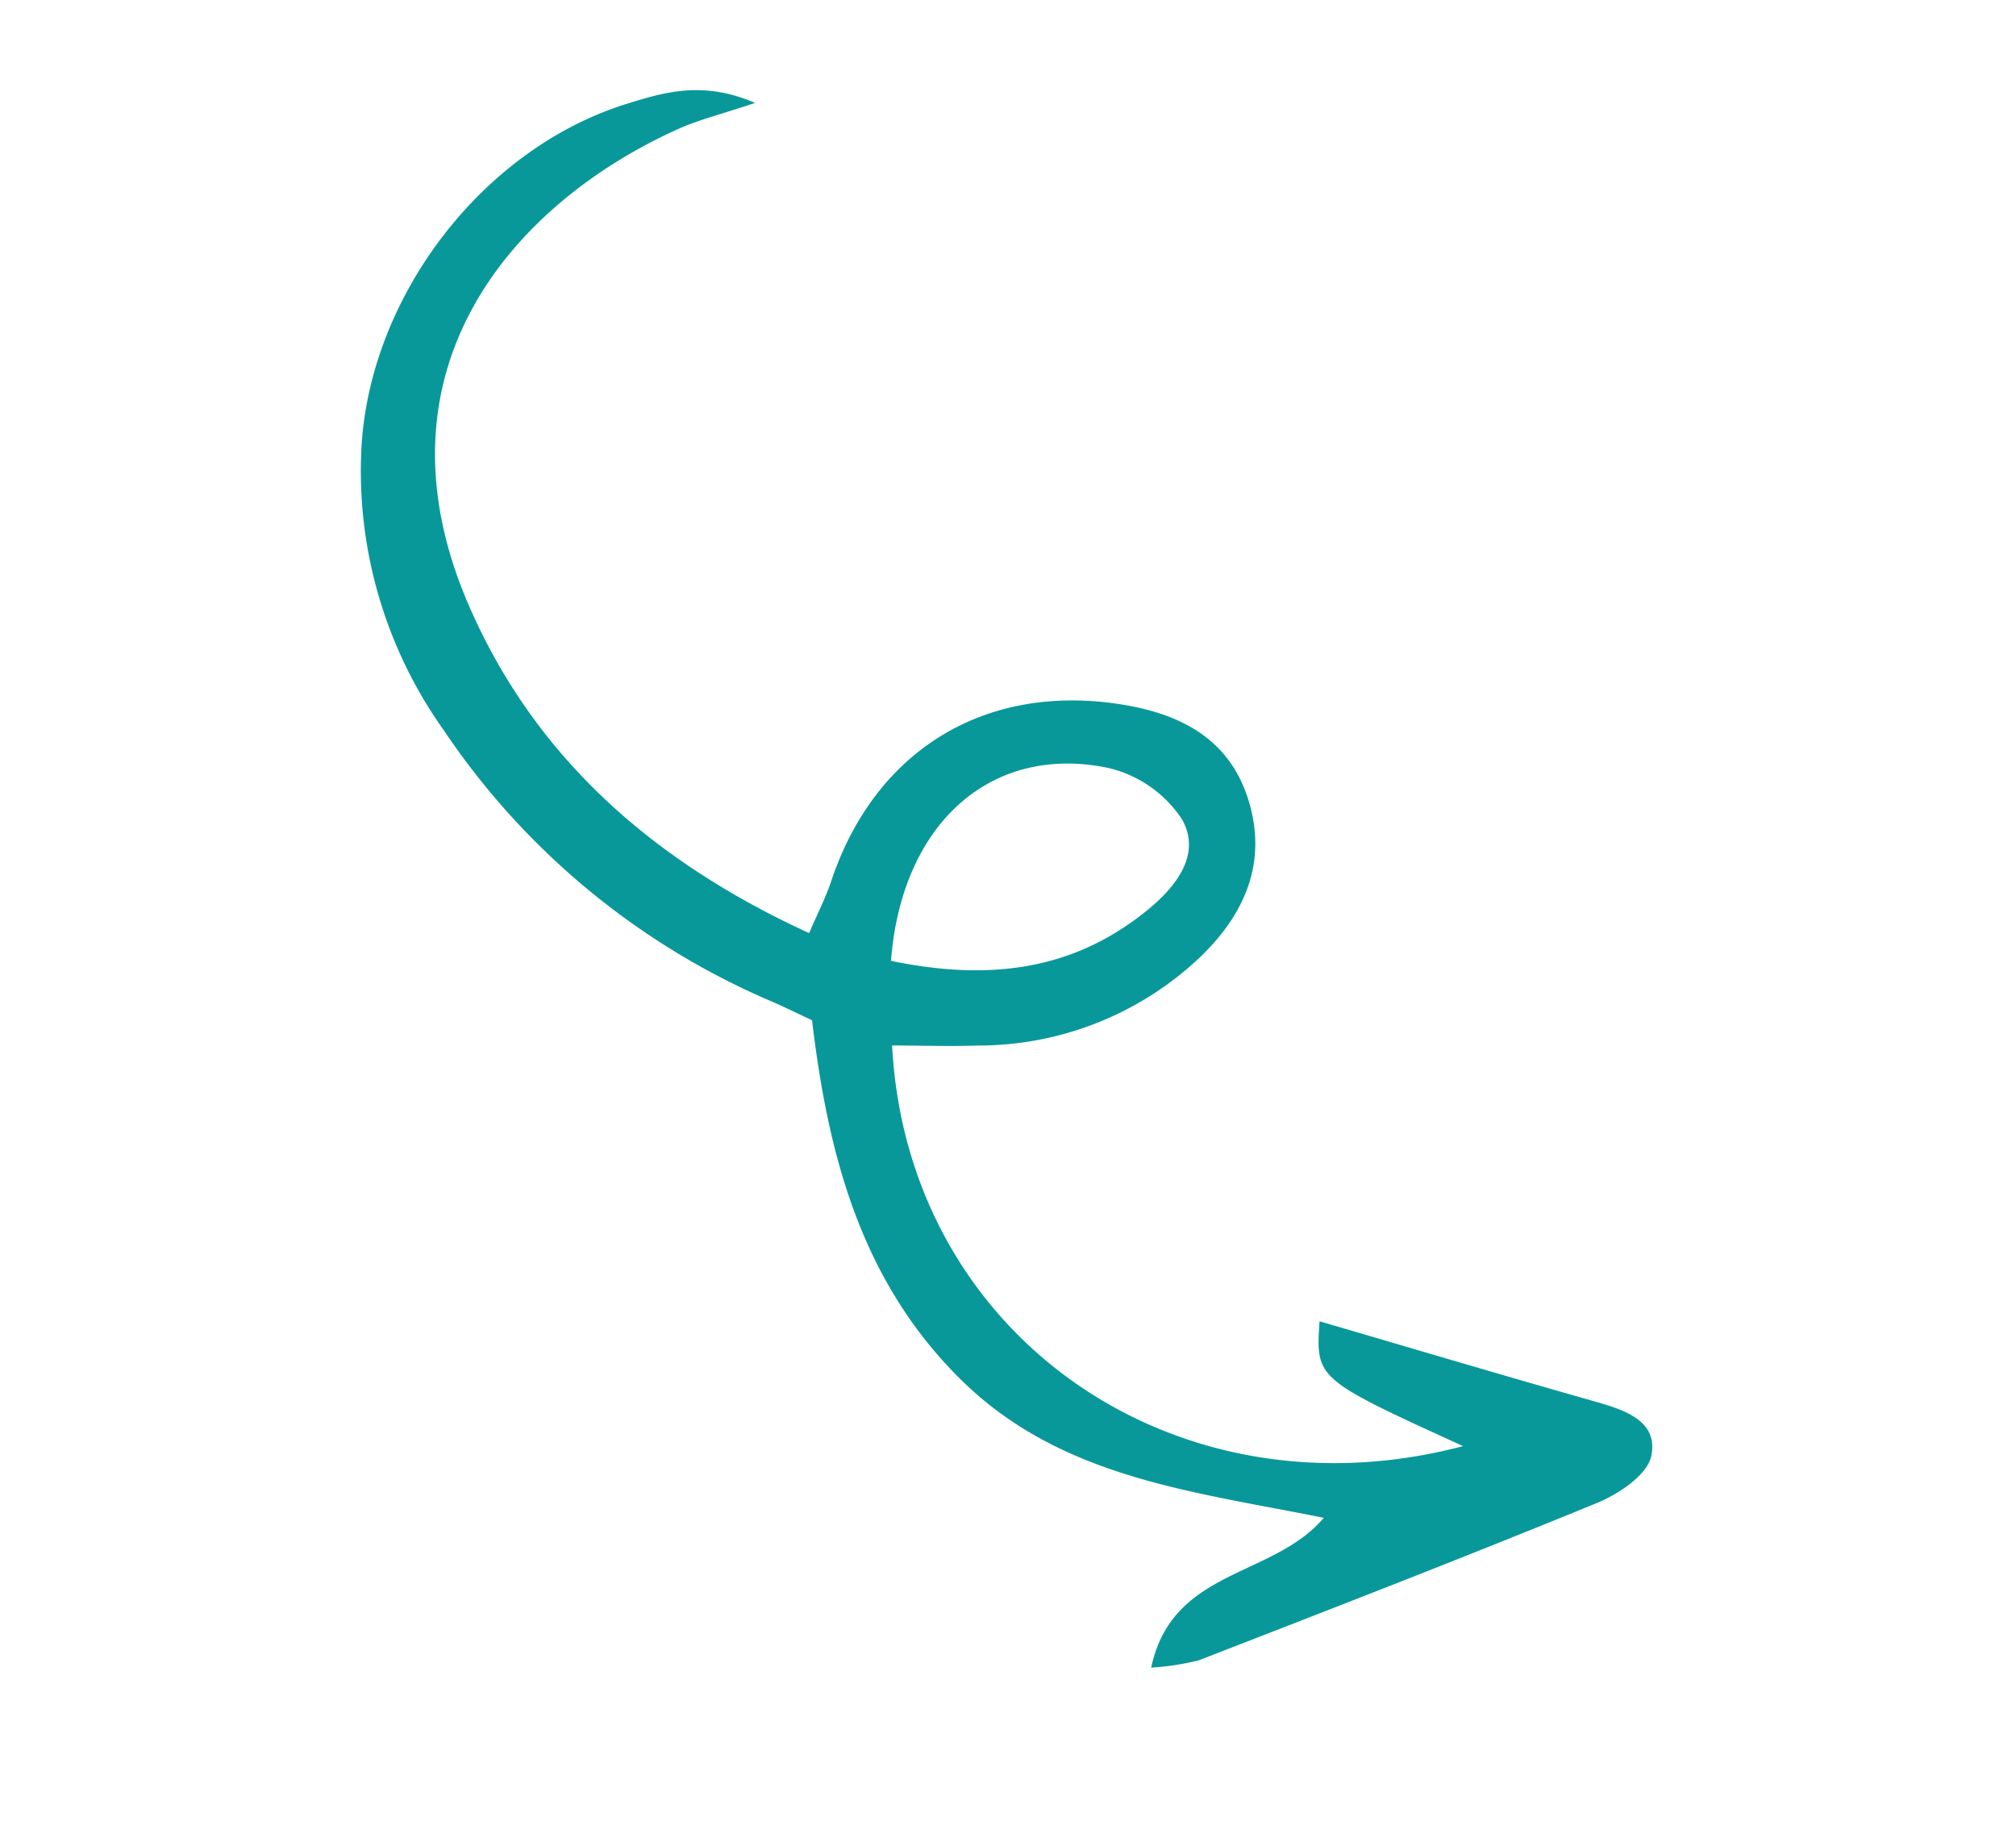 <svg xmlns="http://www.w3.org/2000/svg" width="111.06" height="100.808" viewBox="0 0 111.06 100.808">
  <path id="Trazado_2661" data-name="Trazado 2661" d="M85.294,93.827c4.282.864,6.464,5.946,11.82,4.317a14.289,14.289,0,0,0-1.632-2.108c-6.04-5.028-12.073-10.064-18.206-14.975-1-.8-2.689-1.67-3.7-1.356-1.864.578-1.521,2.465-1.135,4.117,1.2,5.132,2.335,10.28,3.5,15.456,2.873-1.351,2.873-1.351,2.18-10.244,11.336,11.825,9.526,29.711-4.051,38.193-.768-1.395-1.488-2.8-2.3-4.158a17.767,17.767,0,0,0-10.179-8.321c-3.341-1.028-6.431-.68-8.881,1.9-2.523,2.656-2.279,5.822-1.044,9.009,2.677,6.9,8.783,10.256,16.126,8.887.906-.169,1.839-.2,3.083-.32.715,9.349-1.1,17.855-6.7,25.138-8.634,11.228-20.59,8.573-28.536,2.622-.983-.736-1.828-1.655-3.3-3,.312,3.119,1.914,4.67,3.475,6.161,6.163,5.892,16.621,7.3,24.187,3.318a24.6,24.6,0,0,0,10.856-11.224A41.227,41.227,0,0,0,75.186,134.4c-.085-.792-.119-1.589-.194-2.643,6-4.327,11.286-9.3,13.362-16.867C90.38,107.493,87.5,100.8,85.294,93.827ZM70.026,129.539c-6.941,3.176-13.16.941-15.093-5.323a6.7,6.7,0,0,1,.5-4.9c1.112-1.831,3.259-1.57,5.185-.818C65.611,120.45,68.38,124.263,70.026,129.539Z" transform="matrix(-0.485, 0.875, -0.875, -0.485, 196.393, 54.479)" fill="#09989A"/>
</svg>
